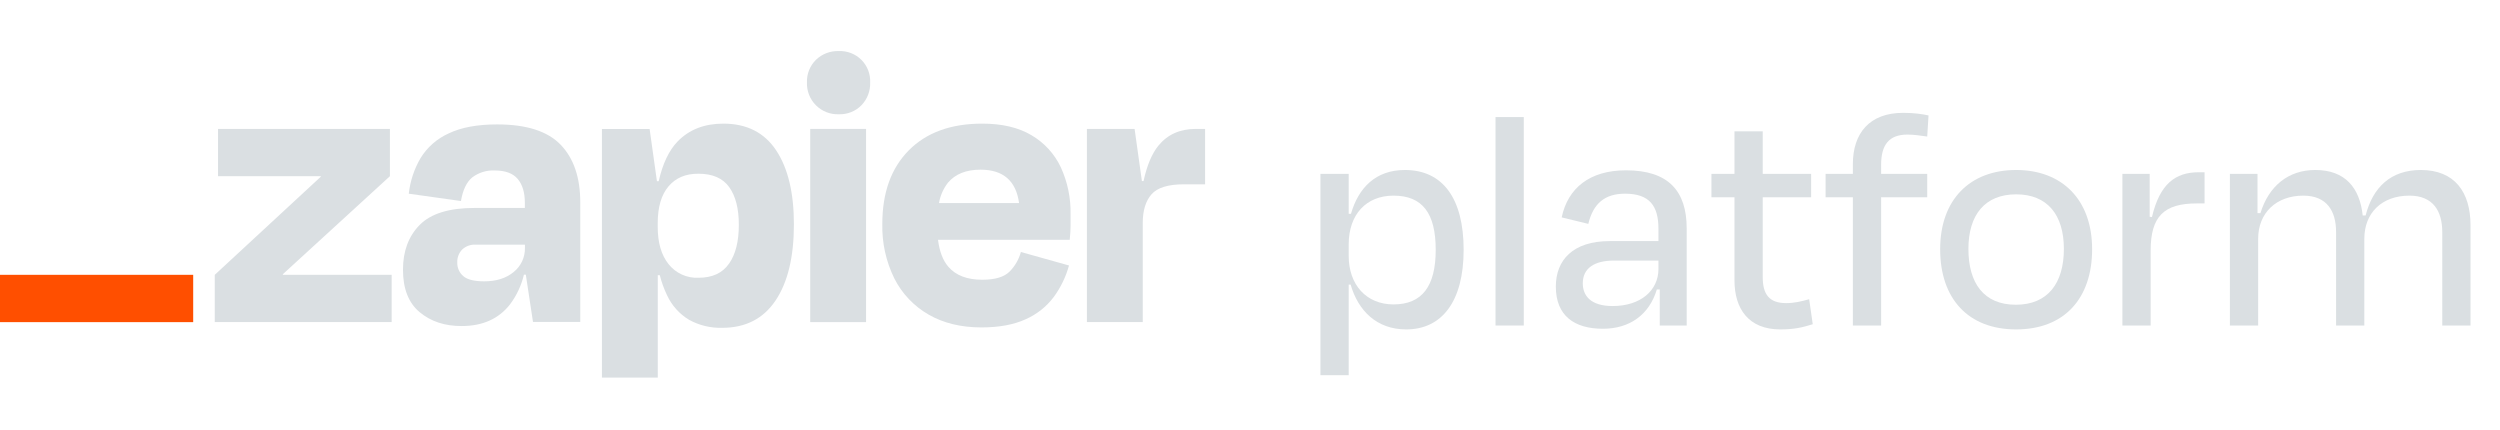 <svg width="192" height="33" viewBox="0 0 192 33" fill="none" xmlns="http://www.w3.org/2000/svg">
<path d="M21.73 21.106L21.717 21.064L29.946 13.531V9.901H16.744V13.531H24.63L24.643 13.566L16.494 21.106V24.736H30.079V21.106H21.73Z" fill="#dadfe2"/>
<path d="M38.185 9.555C36.662 9.555 35.421 9.785 34.462 10.245C33.568 10.645 32.815 11.304 32.301 12.138C31.809 12.976 31.5 13.91 31.395 14.876L35.401 15.439C35.546 14.586 35.835 13.981 36.27 13.624C36.764 13.252 37.373 13.063 37.992 13.092C38.804 13.092 39.394 13.309 39.761 13.744C40.124 14.179 40.309 14.781 40.309 15.574V15.97H36.457C34.496 15.97 33.088 16.404 32.232 17.274C31.375 18.143 30.948 19.291 30.949 20.717C30.949 22.177 31.377 23.264 32.232 23.977C33.087 24.69 34.162 25.044 35.457 25.04C37.064 25.04 38.3 24.487 39.165 23.381C39.676 22.702 40.041 21.924 40.237 21.097H40.383L40.934 24.727H44.564V15.535C44.564 13.635 44.064 12.164 43.062 11.12C42.061 10.077 40.435 9.555 38.185 9.555ZM39.454 20.886C38.878 21.367 38.124 21.606 37.185 21.606C36.411 21.606 35.874 21.47 35.572 21.199C35.425 21.071 35.309 20.912 35.23 20.734C35.152 20.555 35.113 20.362 35.118 20.167C35.11 19.983 35.139 19.799 35.203 19.627C35.268 19.455 35.367 19.298 35.494 19.165C35.632 19.036 35.794 18.936 35.972 18.871C36.149 18.806 36.338 18.778 36.527 18.789H40.315V19.039C40.323 19.392 40.249 19.742 40.1 20.063C39.951 20.383 39.73 20.665 39.454 20.886Z" fill="#dadfe2"/>
<path d="M66.513 9.901H62.225V24.738H66.513V9.901Z" fill="#dadfe2"/>
<path d="M91.832 9.901C90.621 9.901 89.666 10.329 88.967 11.184C88.466 11.798 88.085 12.706 87.824 13.907H87.698L87.137 9.901H83.475V24.736H87.763V17.128C87.763 16.169 87.988 15.434 88.437 14.922C88.886 14.411 89.715 14.155 90.923 14.155H92.551V9.901H91.832Z" fill="#dadfe2"/>
<path d="M79.219 10.386C78.218 9.79 76.955 9.493 75.431 9.495C73.031 9.495 71.153 10.178 69.797 11.544C68.441 12.911 67.762 14.795 67.762 17.196C67.728 18.647 68.045 20.086 68.686 21.388C69.273 22.549 70.188 23.513 71.316 24.16C72.452 24.816 73.803 25.145 75.37 25.146C76.725 25.146 77.856 24.938 78.765 24.521C79.619 24.146 80.363 23.558 80.925 22.814C81.461 22.084 81.859 21.262 82.099 20.389L78.404 19.354C78.249 19.922 77.949 20.44 77.535 20.858C77.117 21.275 76.418 21.484 75.437 21.484C74.271 21.484 73.401 21.15 72.829 20.482C72.414 20 72.153 19.311 72.038 18.417H82.156C82.197 18 82.219 17.65 82.219 17.367V16.444C82.243 15.203 81.987 13.972 81.469 12.844C80.984 11.817 80.2 10.96 79.219 10.386ZM75.307 13.031C77.046 13.031 78.032 13.887 78.265 15.598H72.114C72.211 15.027 72.448 14.489 72.803 14.031C73.367 13.363 74.201 13.03 75.307 13.031Z" fill="#dadfe2"/>
<path d="M64.417 3.922C64.095 3.911 63.773 3.965 63.472 4.08C63.17 4.196 62.896 4.371 62.663 4.595C62.434 4.822 62.255 5.093 62.136 5.392C62.017 5.692 61.962 6.013 61.974 6.334C61.963 6.658 62.018 6.981 62.137 7.282C62.255 7.584 62.435 7.858 62.664 8.087C62.894 8.316 63.167 8.495 63.469 8.614C63.771 8.732 64.094 8.787 64.417 8.775C64.739 8.787 65.06 8.732 65.359 8.614C65.659 8.495 65.93 8.315 66.156 8.086C66.38 7.855 66.556 7.58 66.671 7.279C66.786 6.978 66.84 6.656 66.828 6.334C66.843 6.014 66.79 5.694 66.675 5.395C66.559 5.096 66.382 4.824 66.156 4.598C65.929 4.371 65.657 4.194 65.359 4.078C65.06 3.962 64.738 3.907 64.417 3.922Z" fill="#dadfe2"/>
<path d="M55.555 9.495C54.095 9.495 52.921 9.953 52.034 10.871C51.378 11.55 50.896 12.565 50.589 13.914H50.452L49.891 9.908H46.228V29H50.517V21.136H50.673C50.804 21.661 50.988 22.17 51.221 22.658C51.584 23.452 52.179 24.117 52.927 24.566C53.704 24.99 54.578 25.201 55.462 25.177C57.257 25.177 58.624 24.478 59.563 23.079C60.502 21.681 60.972 19.73 60.972 17.226C60.972 14.808 60.517 12.915 59.609 11.547C58.7 10.179 57.349 9.495 55.555 9.495ZM55.99 20.245C55.49 20.97 54.708 21.332 53.642 21.332C53.203 21.352 52.766 21.268 52.366 21.085C51.966 20.902 51.615 20.627 51.343 20.282C50.788 19.585 50.511 18.631 50.513 17.419V17.137C50.513 15.907 50.789 14.965 51.343 14.311C51.896 13.658 52.663 13.335 53.642 13.342C54.726 13.342 55.514 13.686 56.005 14.374C56.496 15.063 56.742 16.023 56.742 17.254C56.745 18.528 56.496 19.525 55.994 20.245H55.99Z" fill="#dadfe2"/>
<path d="M14.837 21.106H0V24.74H14.837V21.106Z" fill="#FF4F00"/>
<path d="M107.021 23.379C104.926 23.379 103.58 21.858 103.58 19.663V18.765C103.58 16.471 104.926 15.025 107.021 15.025C109.241 15.025 110.263 16.371 110.263 19.189C110.263 21.983 109.216 23.379 107.021 23.379ZM112.408 19.189C112.408 15.249 110.812 13.055 107.894 13.055C105.65 13.055 104.328 14.426 103.754 16.421H103.58V13.354H101.41V28.816H103.58V21.858H103.729C104.303 23.853 105.724 25.299 107.994 25.299C110.737 25.299 112.408 23.155 112.408 19.189Z" fill="#dadfe2"/>
<path d="M117.026 8.99H114.856V25H117.026V8.99Z" fill="#dadfe2"/>
<path d="M123.853 23.504C122.132 23.504 121.558 22.681 121.558 21.758C121.558 20.611 122.431 20.012 123.952 20.012H127.369V20.661C127.369 22.307 125.997 23.504 123.853 23.504ZM127.469 25H129.538V17.544C129.538 14.651 128.117 13.08 124.875 13.08C122.082 13.08 120.411 14.451 119.937 16.696L121.982 17.194C122.356 15.648 123.229 14.875 124.8 14.875C126.696 14.875 127.369 15.823 127.369 17.569V18.516H123.628C120.785 18.516 119.488 19.988 119.488 22.007C119.488 24.252 120.91 25.249 123.104 25.249C125.174 25.249 126.671 24.152 127.244 22.232H127.469V25Z" fill="#dadfe2"/>
<path d="M133.208 21.534C133.208 23.703 134.281 25.299 136.725 25.299C137.797 25.299 138.421 25.15 139.219 24.9L138.944 22.98C138.321 23.155 137.797 23.279 137.174 23.279C135.877 23.279 135.378 22.606 135.378 21.284V15.149H139.094V13.354H135.378V10.087H133.208V13.354H131.438V15.149H133.208V21.534Z" fill="#dadfe2"/>
<path d="M144.47 12.656C144.47 11.134 145.068 10.336 146.49 10.336C146.988 10.336 147.462 10.411 148.011 10.486L148.111 8.865C147.637 8.765 147.038 8.666 146.165 8.666C143.572 8.666 142.3 10.237 142.3 12.606V13.354H140.205V15.149H142.3V25H144.47V15.149H148.011V13.354H144.47V12.656Z" fill="#dadfe2"/>
<path d="M154.84 25.299C158.531 25.299 160.675 22.93 160.675 19.14C160.675 15.324 158.356 13.055 154.84 13.055C151.299 13.055 149.004 15.324 149.004 19.14C149.004 22.93 151.149 25.299 154.84 25.299ZM154.84 14.925C157.234 14.925 158.506 16.496 158.506 19.115C158.506 21.733 157.284 23.404 154.815 23.404C152.346 23.404 151.174 21.733 151.174 19.115C151.174 16.496 152.446 14.925 154.84 14.925Z" fill="#dadfe2"/>
<path d="M165.17 25V19.239C165.17 16.621 166.192 15.623 168.711 15.623H169.31V13.229H168.861C167.065 13.229 165.868 14.127 165.27 16.671L165.095 16.646V13.354H163V25H165.17Z" fill="#dadfe2"/>
<path d="M173.426 18.341C173.426 16.346 174.822 15.025 176.892 15.025C178.713 15.025 179.411 16.222 179.411 17.818V25H181.58V18.341C181.58 16.346 182.927 15.025 185.047 15.025C186.867 15.025 187.566 16.222 187.566 17.818V25H189.735V17.294C189.735 14.751 188.513 13.055 185.92 13.055C183.6 13.055 182.229 14.401 181.68 16.546H181.456C181.231 14.426 180.109 13.055 177.815 13.055C175.745 13.055 174.249 14.277 173.6 16.371H173.376V13.354H171.256V25H173.426V18.341Z" fill="#dadfe2"/>
</svg>
